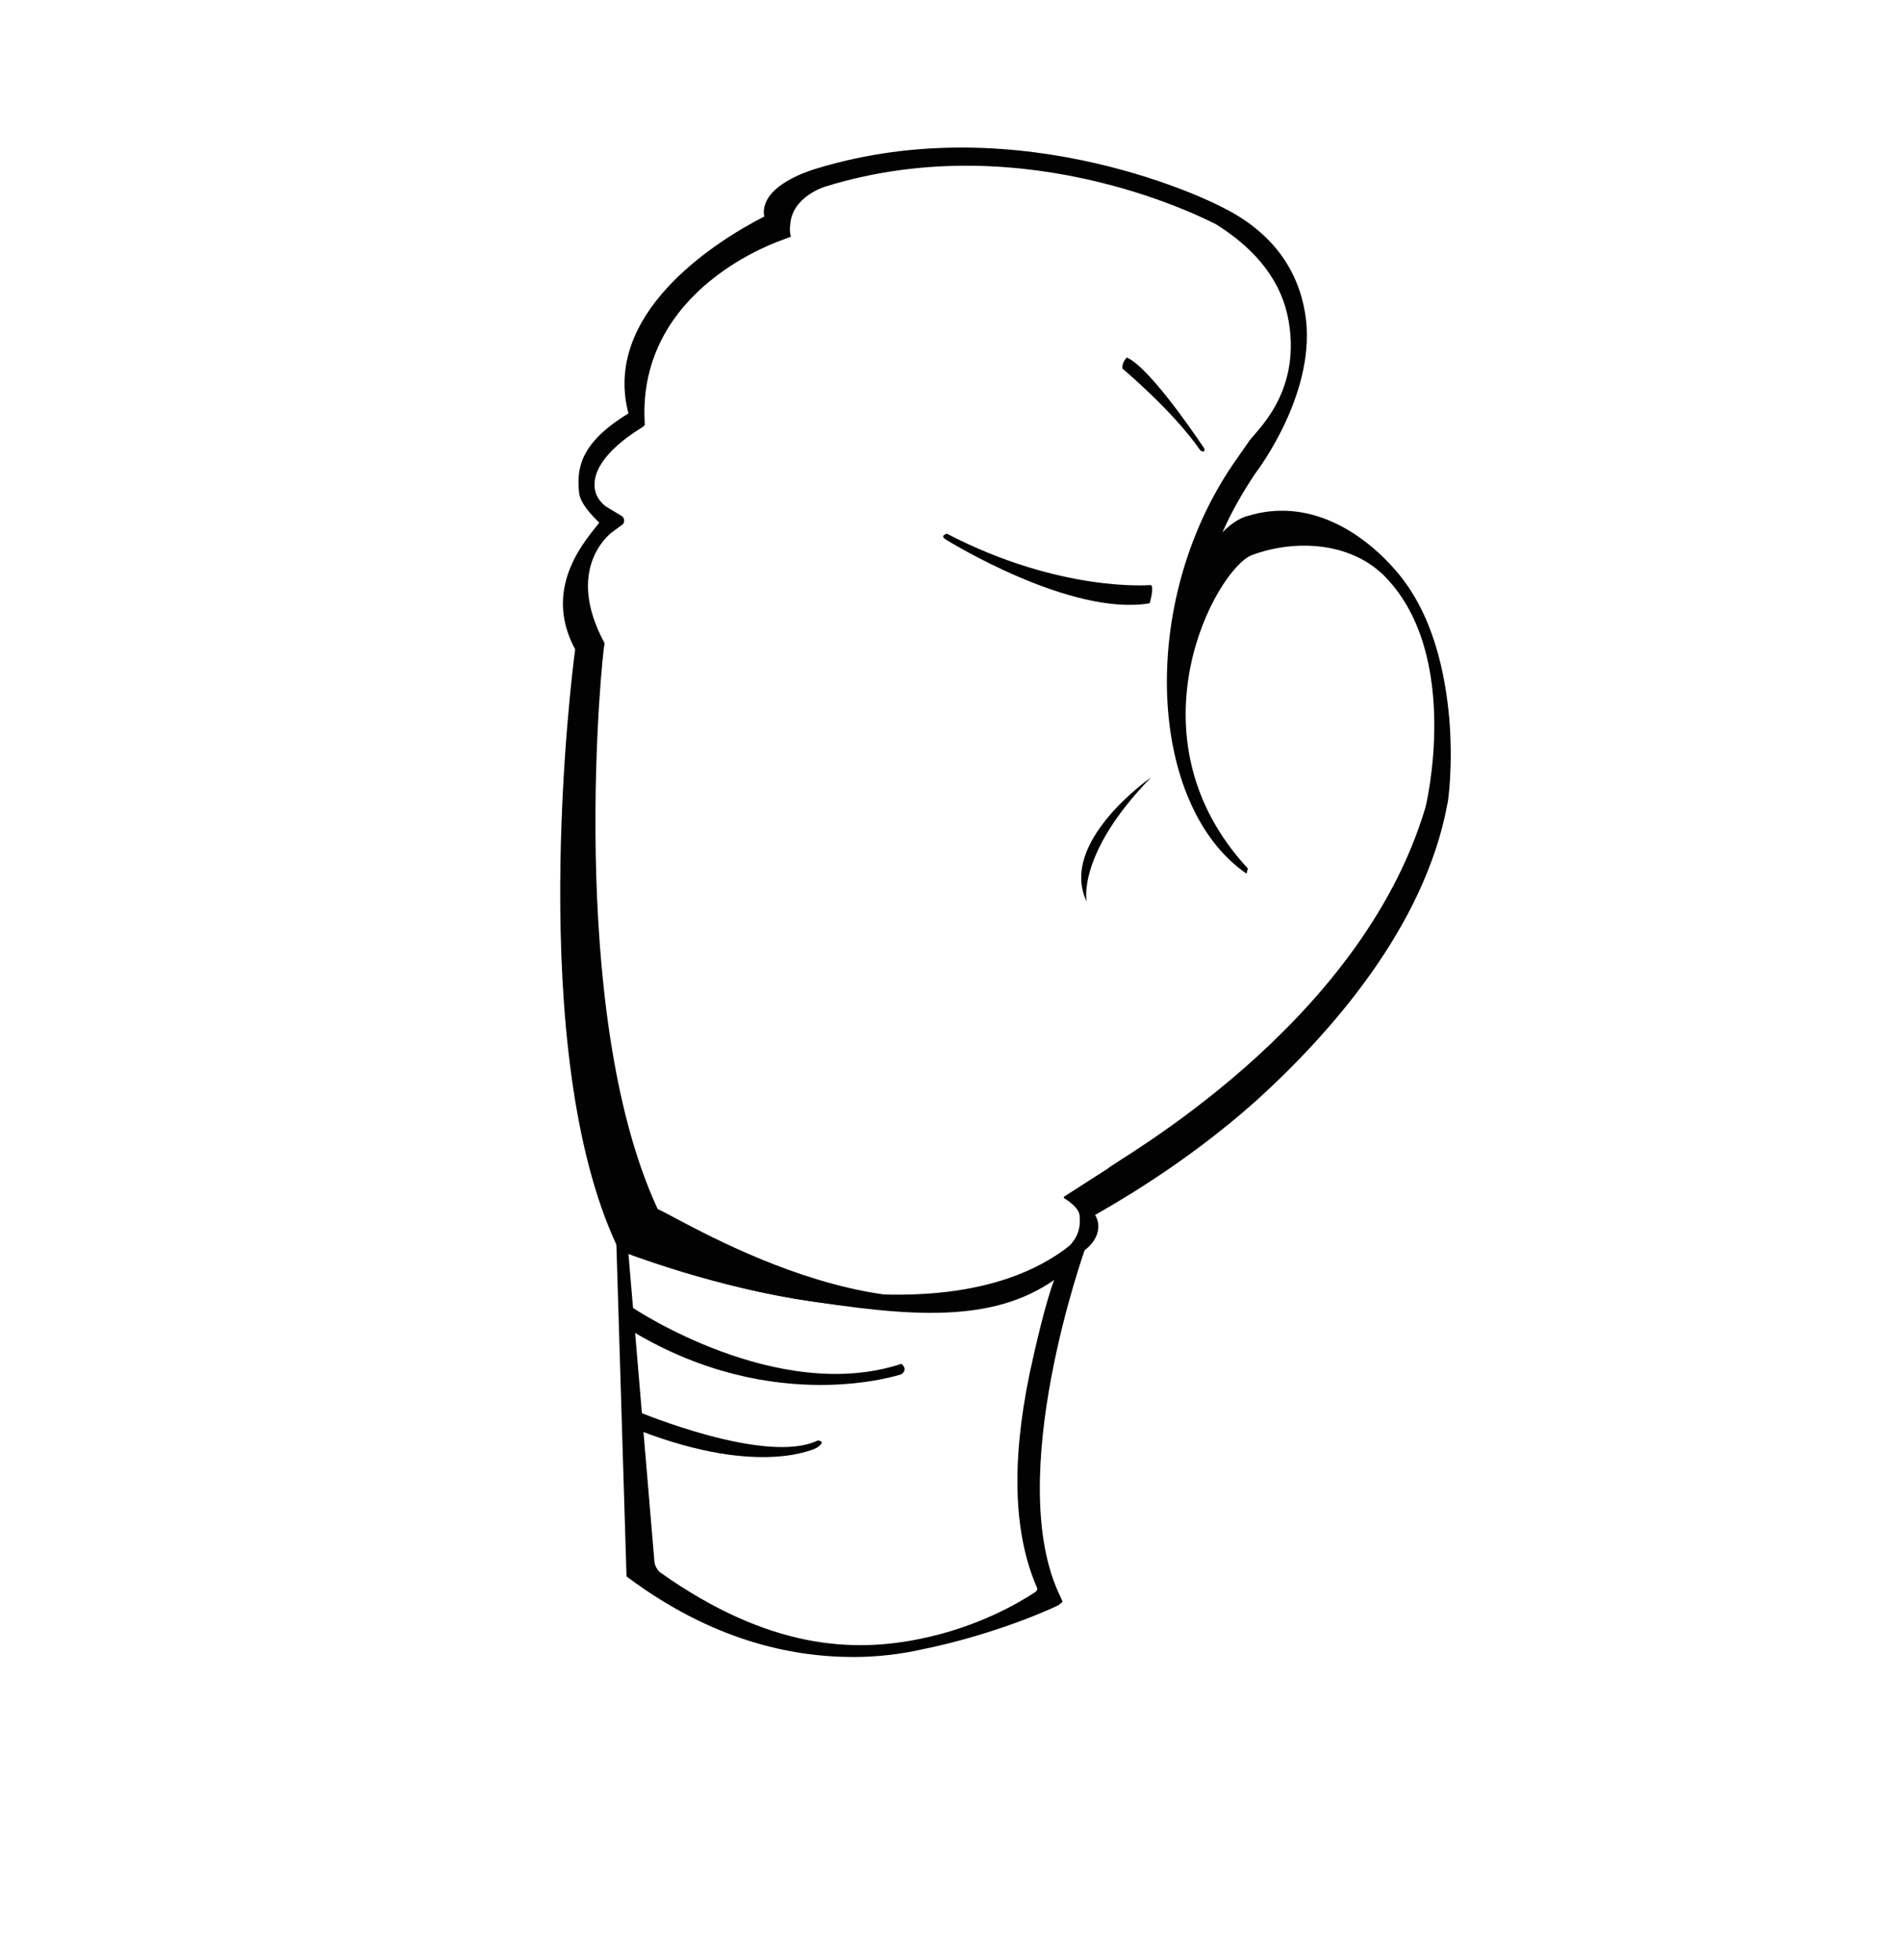 <?xml version="1.0" encoding="utf-8"?>
<!-- Generator: Adobe Illustrator 22.0.1, SVG Export Plug-In . SVG Version: 6.00 Build 0)  -->
<svg version="1.1" xmlns="http://www.w3.org/2000/svg" xmlns:xlink="http://www.w3.org/1999/xlink" x="0px" y="0px"
	 viewBox="0 0 292.5 301.5" style="enable-background:new 0 0 292.5 301.5;" xml:space="preserve">
<style type="text/css">
	.st0{fill:#5D5755;}
	.st1{fill:#C0BE70;}
	.st2{fill:none;stroke:#DDDEDF;stroke-width:2;stroke-miterlimit:10;}
	.st3{fill:none;stroke:#C0BE70;stroke-width:2;stroke-miterlimit:10;}
	.st4{fill:#7B3B3C;}
	.st5{fill:#4F515E;}
	.st6{fill:#DDDEDF;}
	.st7{fill:#0C0C0B;}
	.st8{fill:#AEA365;}
	.st9{fill:#483642;}
	.st10{fill:#020202;}
	.st11{fill:#4B3D48;}
	.st12{fill:#493945;}
	.st13{fill:none;stroke:#493744;stroke-width:2;stroke-miterlimit:10;}
	.st14{fill:none;stroke:#020202;stroke-miterlimit:10;}
	.st15{display:none;}
	.st16{fill:#1D1D1B;}
	.st17{fill:none;stroke:#1D1D1B;stroke-miterlimit:10;}
	.st18{fill:none;}
</style>
<g id="Ebene_1">
</g>
<g id="Ebene_2">
</g>
<g id="Ebene_3">
</g>
<g id="Ebene_4">
</g>
<g id="Ebene_5">
	<g>
		<g>
			<path class="st10" d="M131.3,254.9c-9.8,0-21.8-2.7-34.5-12.1l-0.4-0.3l-1.6-52.4l1.2,0.5c0.5,0.2,47.9,19.1,69.7,0.1l2.9-2.5
				l-1.5,3.5c-0.1,0.3-12.9,35.8-3.9,54l0.3,0.7l-0.6,0.5c-0.3,0.2-9.2,4.4-20.9,6.8C138.9,254.4,135.3,254.9,131.3,254.9z
				 M100.7,240.3c0.1,0.6,0.4,1.2,0.9,1.6c16.8,11.9,29.8,12.3,40,10.2c8.9-1.8,15.3-5.6,17.7-7.2c0.3-0.2,0.4-0.5,0.2-0.8
				c-3.4-7.9-4-18.6-1.1-32.7c0.9-4.2,2.5-11.1,3.8-14.5c-9.5,6.6-21.8,5.8-39.7,2.9c-12-2-22.3-5.6-25.8-6.9L100.7,240.3z"/>
		</g>
		<g>
			<path class="st10" d="M137.7,201.2c-4.8,0-9.9-0.5-15.4-1.4c-14.7-2.5-26.7-7.5-26.9-7.6l-0.3-0.1l-0.1-0.3
				c-14.2-30-7.1-87.6-6.5-91.9c-5.3-9.8,2.1-17.3,3.7-19.5c-1.1-1.1-2.9-2.9-3.1-4.6c-0.4-3.8,0.2-7.7,7.6-12.2
				c-4-15.1,12.7-26.1,20.9-30.3c-0.2-0.8,0-1.7,0.4-2.5c1.6-3.1,7.1-4.7,7.4-4.8c32.1-9.9,62.2,5.6,62.5,5.8
				c8,3.9,11.8,9.8,12.9,16.3c2,11.9-7.1,24-7.7,24.8c-2,3-3.7,6-5,9c1.9-2,3.5-2.4,3.7-2.5l0.1,0c9.2-2.9,17.5,2.2,22.8,8.3
				c5.9,6.7,7.7,16.1,8.3,22.9c0.6,7.3-0.2,12.9-0.3,13.1c-3.5,18.9-18,35.3-29.5,45.7c-11.1,9.9-22.3,16.1-24.7,17.5
				c1.6,2.8-1.1,5.1-1.6,5.4C159.9,198.2,150,201.2,137.7,201.2z M101.2,186c4.1,1.7,41,25.1,62.4,6.5l0,0c1.9-1.5,2.8-3.2,2.5-5.6
				c-0.2-1.3-2.1-2.4-2.4-2.6l0-0.2l6.7-4.3c1.1-1.2,38.8-21.7,48.9-55.5c0.1-0.2,5.6-23.2-6-35.4c-5.1-5.4-13.7-6.1-20.7-3.5
				c-5.5,2.2-19.5,27.8-0.6,48.2l-0.2,0.8c-15.1-10.4-16.8-41.5-2-63.1l2.3-3.3c0.8-1.4,8.1-7.2,6.2-18.5c-1-6-4.8-11-11.2-15
				c-0.3-0.1-28.7-15.5-60.1-5.8c0,0-5.1,1.5-5.4,5.8c-0.1,0.6-0.1,1.3,0.1,1.9l0,0l-1.3,0.5C120.2,37,98,44.2,99.2,65.1l0,0.3
				l-0.2,0.2C99,65.7,91,70,91.5,75c0.1,1.2,0.8,2.2,1.7,2.9l2.5,1.5c0.4,0.3,0.4,0.8,0.2,1.2l-1.9,1.4c-0.3,0.3-7.1,5.6-1,16.9l0,0
				l0,0.3C92.7,99.8,87,155.4,101.2,186z"/>
		</g>
		<path class="st10" d="M145.7,83.1c0,0,19,11.8,31.2,9.7c0,0,0.8-2.8,0.1-2.8c0,0-13.8,1.2-31.3-7.9
			C145.7,82.1,144.4,82.4,145.7,83.1z"/>
		<path class="st10" d="M172.7,56.7c0,0,7.8,6.5,12,12.6c0,0,0.8,0.5,0.6-0.3c0,0-8.1-12.3-11.9-14
			C173.5,54.9,172.6,55.6,172.7,56.7z"/>
		<path class="st10" d="M177.1,119.6c0,0-14.3,9.9-9.9,19.1C167.2,138.7,165.6,131.4,177.1,119.6z"/>
		<path class="st10" d="M97.4,201.2c0,0,22.2,14.9,41.3,8.6c0,0,1.1,0.8,0,1.6c0,0-19.4,6.6-41.4-6.6
			C97.4,204.8,94.8,202.4,97.4,201.2z"/>
		<path class="st10" d="M98.3,217.2c0,0,19.6,8.2,27.5,4.4c0,0,1.5,0-0.1,1.1c0,0-8.5,4.6-27.2-2.6L98.3,217.2z"/>
	</g>
</g>
<g id="Ebene_6" class="st15">
</g>
<g id="Ebene_8">
</g>
<g id="Ebene_7">
</g>
<g id="Ebene_9">
</g>
<g id="Ebene_12" class="st15">
</g>
<g id="Ebene_13">
</g>
<g id="Ebene_10" class="st15">
</g>
<g id="Ebene_11">
</g>
</svg>
